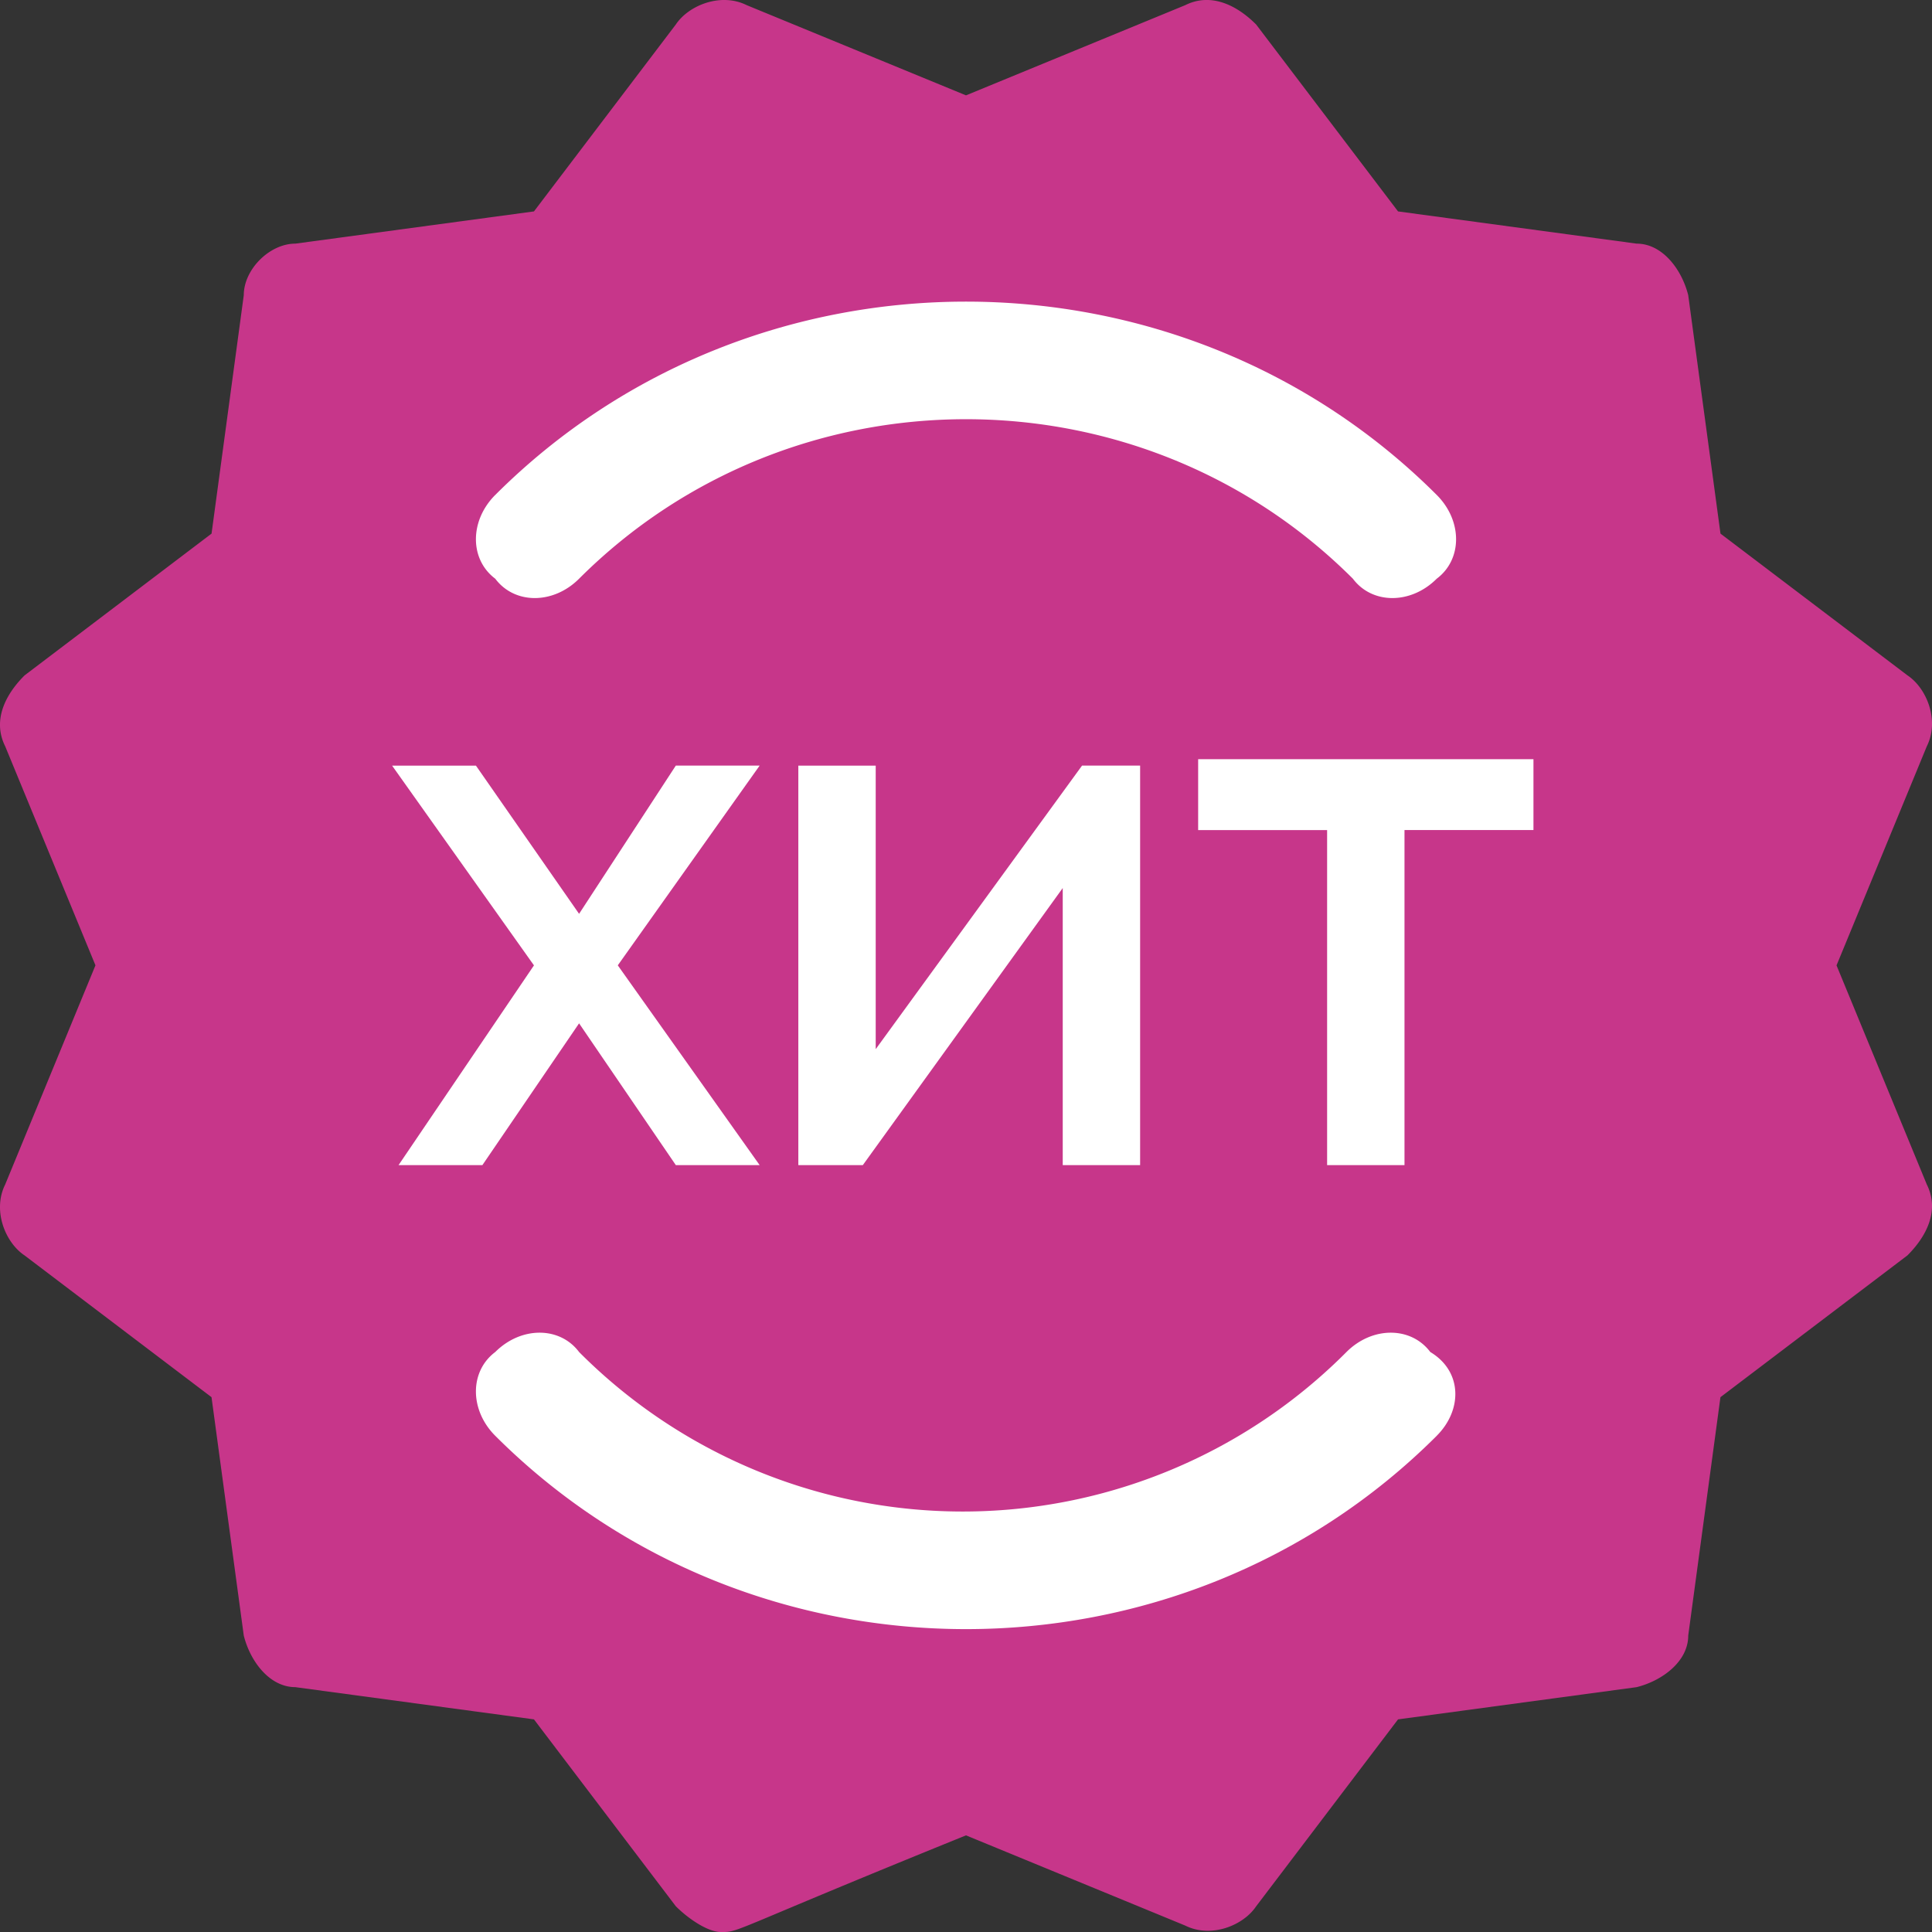 <svg width="56" height="56" fill="none" xmlns="http://www.w3.org/2000/svg"><rect width="100%" height="100%" fill="#333333" stroke="none"/><path class="st0" fill="#FFF" d="M10.6 7.9h35v40.3h-35z"/><path d="M53.233 27.982l2.617-6.351c.373-.747 0-1.681-.561-2.055l-5.42-4.109-.935-6.911c-.187-.747-.748-1.494-1.495-1.494l-6.916-.934L36.41.71c-.56-.56-1.308-.934-2.056-.56L28 2.764 21.645.15c-.748-.373-1.682 0-2.056.56l-4.112 5.418-6.916.934c-.747 0-1.495.747-1.495 1.494l-.934 6.911-5.42 4.11c-.562.56-.935 1.307-.562 2.054l2.617 6.35L.15 34.334c-.373.747 0 1.68.561 2.054l5.42 4.11.935 6.91c.187.748.748 1.495 1.495 1.495l6.916.934 4.112 5.417c.374.373.935.747 1.308.747.561 0 .187 0 7.103-2.802l6.355 2.615c.748.374 1.682 0 2.056-.56l4.112-5.417 6.916-.934c.747-.187 1.495-.747 1.495-1.494l.934-6.911 5.42-4.11c.562-.56.935-1.307.562-2.054l-2.617-6.351zM14.356 14.346c7.476-7.471 19.812-7.471 27.288 0 .748.747.748 1.868 0 2.428-.747.748-1.869.748-2.43 0-6.167-6.164-16.26-6.164-22.429 0-.747.748-1.869.748-2.43 0-.747-.56-.747-1.68 0-2.428zm10.653 19.426H23.14v-11.58h2.243v8.218l5.981-8.219h1.683v11.581h-2.243V25.74l-5.795 8.032zm-13.644-11.58h2.43l2.99 4.296 2.804-4.297h2.43l-4.112 5.79 4.112 5.791h-2.43l-2.804-4.11-2.803 4.11h-2.43l3.925-5.79-4.112-5.79zm30.28 19.425c-7.477 7.472-19.813 7.472-27.29 0-.747-.747-.747-1.868 0-2.428.748-.747 1.87-.747 2.43 0a15.688 15.688 0 0022.243 0c.747-.747 1.869-.747 2.43 0 .934.56.934 1.681.186 2.428zm2.803-17.558H40.71v9.713h-2.243V24.06h-3.738v-2.054h9.719v2.054z" fill="#C7368A"/></svg>